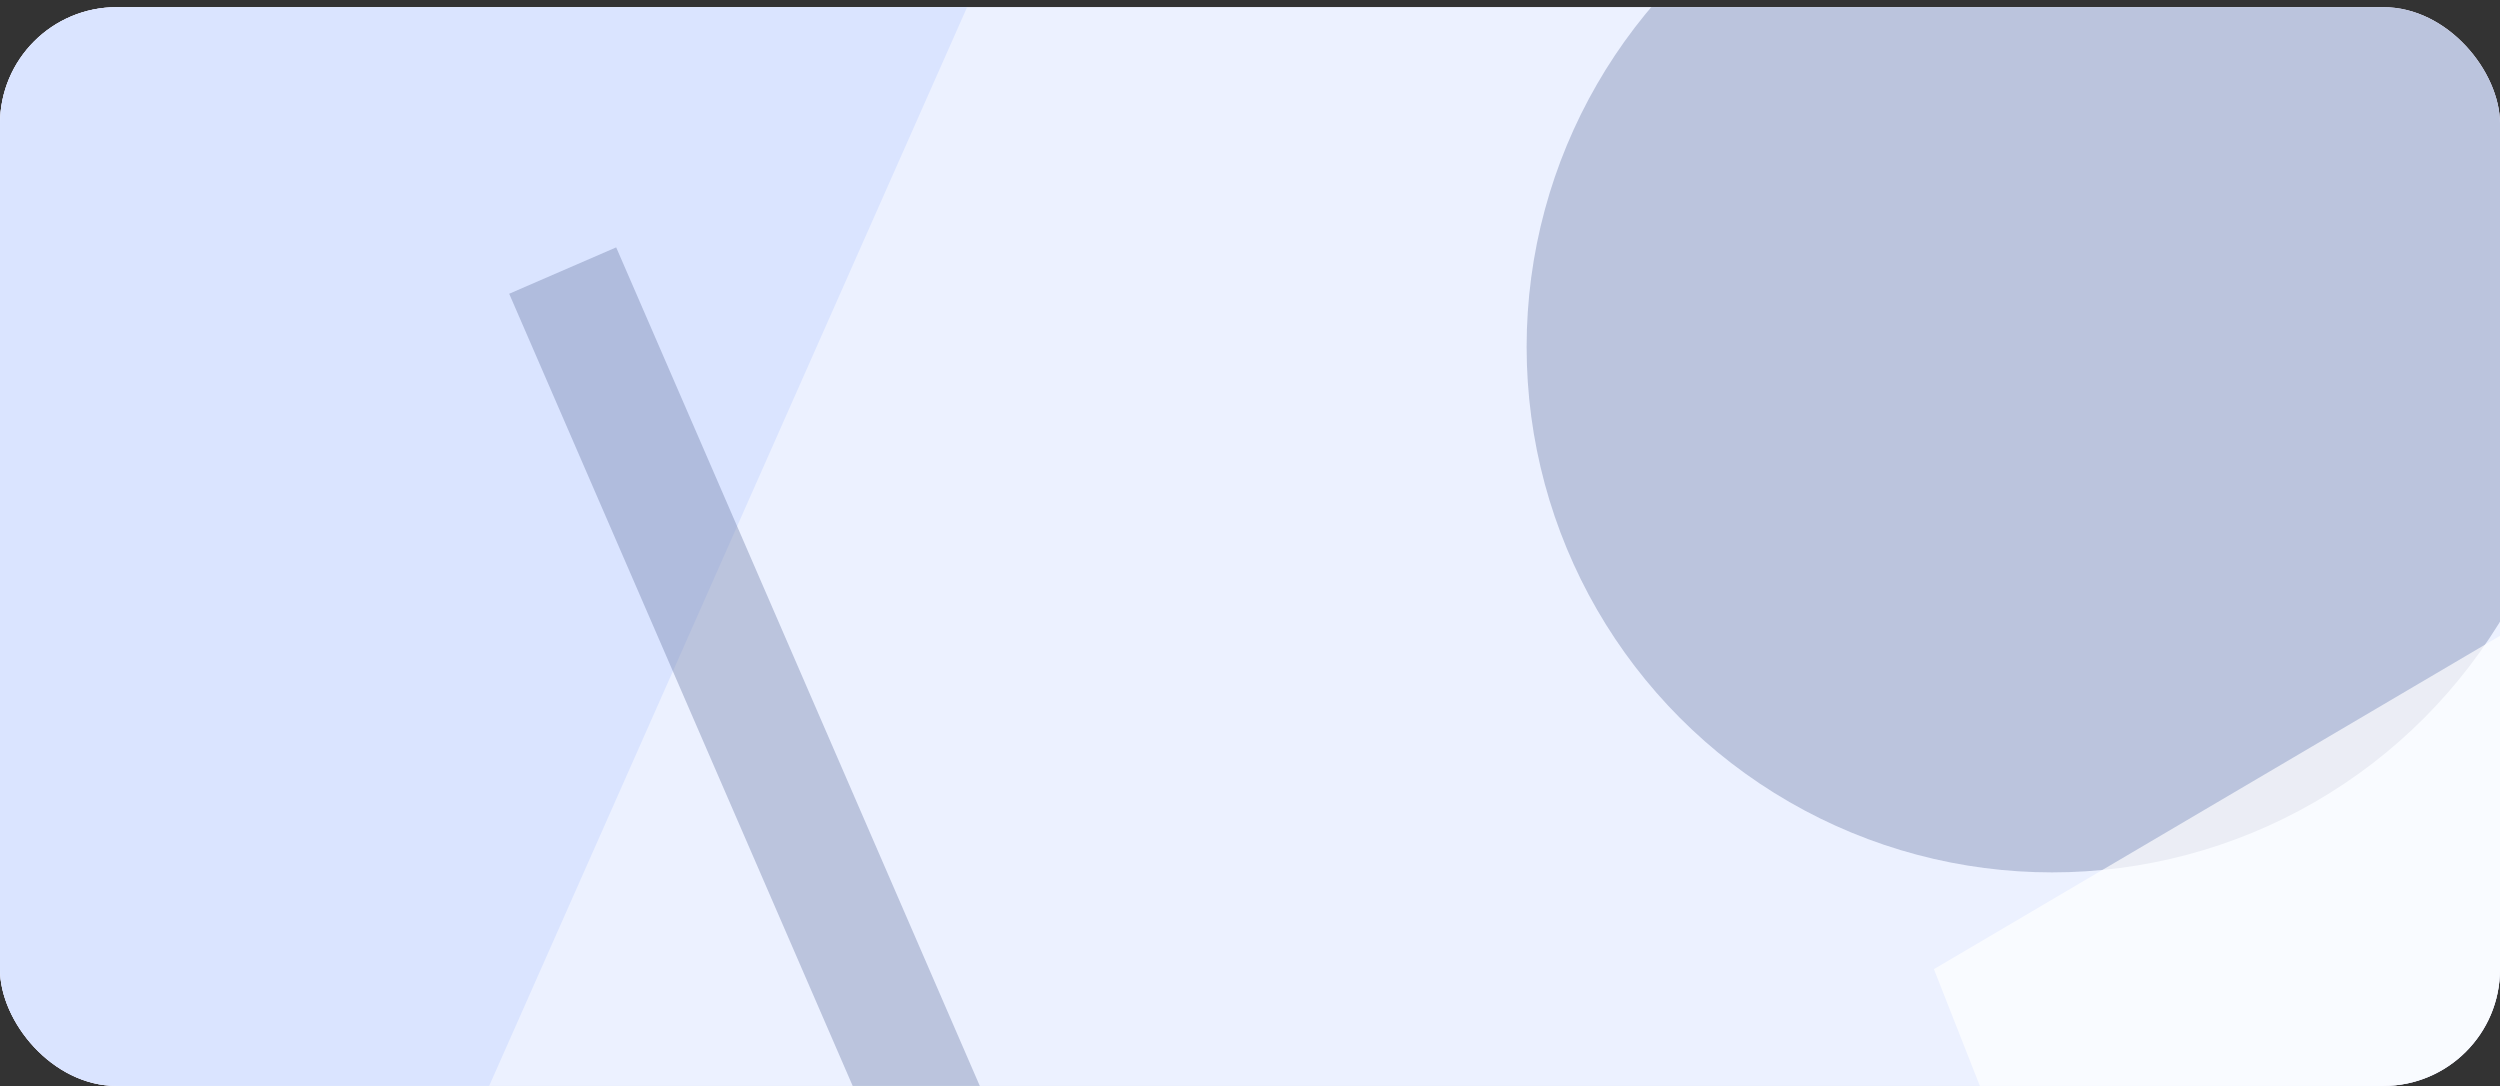 <svg width="343" height="149" viewBox="0 0 343 149" fill="none" xmlns="http://www.w3.org/2000/svg">
<rect x="0" y="0" width="343" height="149" fill="#333333" stroke="none"/>
<g clip-path="url(#clip0_57471_6602)">
<rect y="0.987" width="343" height="148" rx="16" fill="#F4ECFF"/>
<rect y="0.987" width="343" height="148" fill="#ECF1FF"/>
<path d="M0 -14.902H139.723L62.393 159.641H0V-14.902Z" fill="#DAE4FF"/>
<circle opacity="0.4" cx="281.548" cy="47.597" r="72.095" fill="#7181AA"/>
<path opacity="0.7" d="M343.82 86.753L362.101 173.364L292.071 200.919L265.333 132.967L343.82 86.753Z" fill="white"/>
<rect opacity="0.4" x="69.861" y="40.303" width="16" height="180" transform="rotate(-23.442 69.861 40.303)" fill="#7181AA"/>
</g>
<defs>
<clipPath id="clip0_57471_6602">
<rect y="0.987" width="343" height="148" rx="16" fill="white"/>
</clipPath>
</defs>
</svg>
